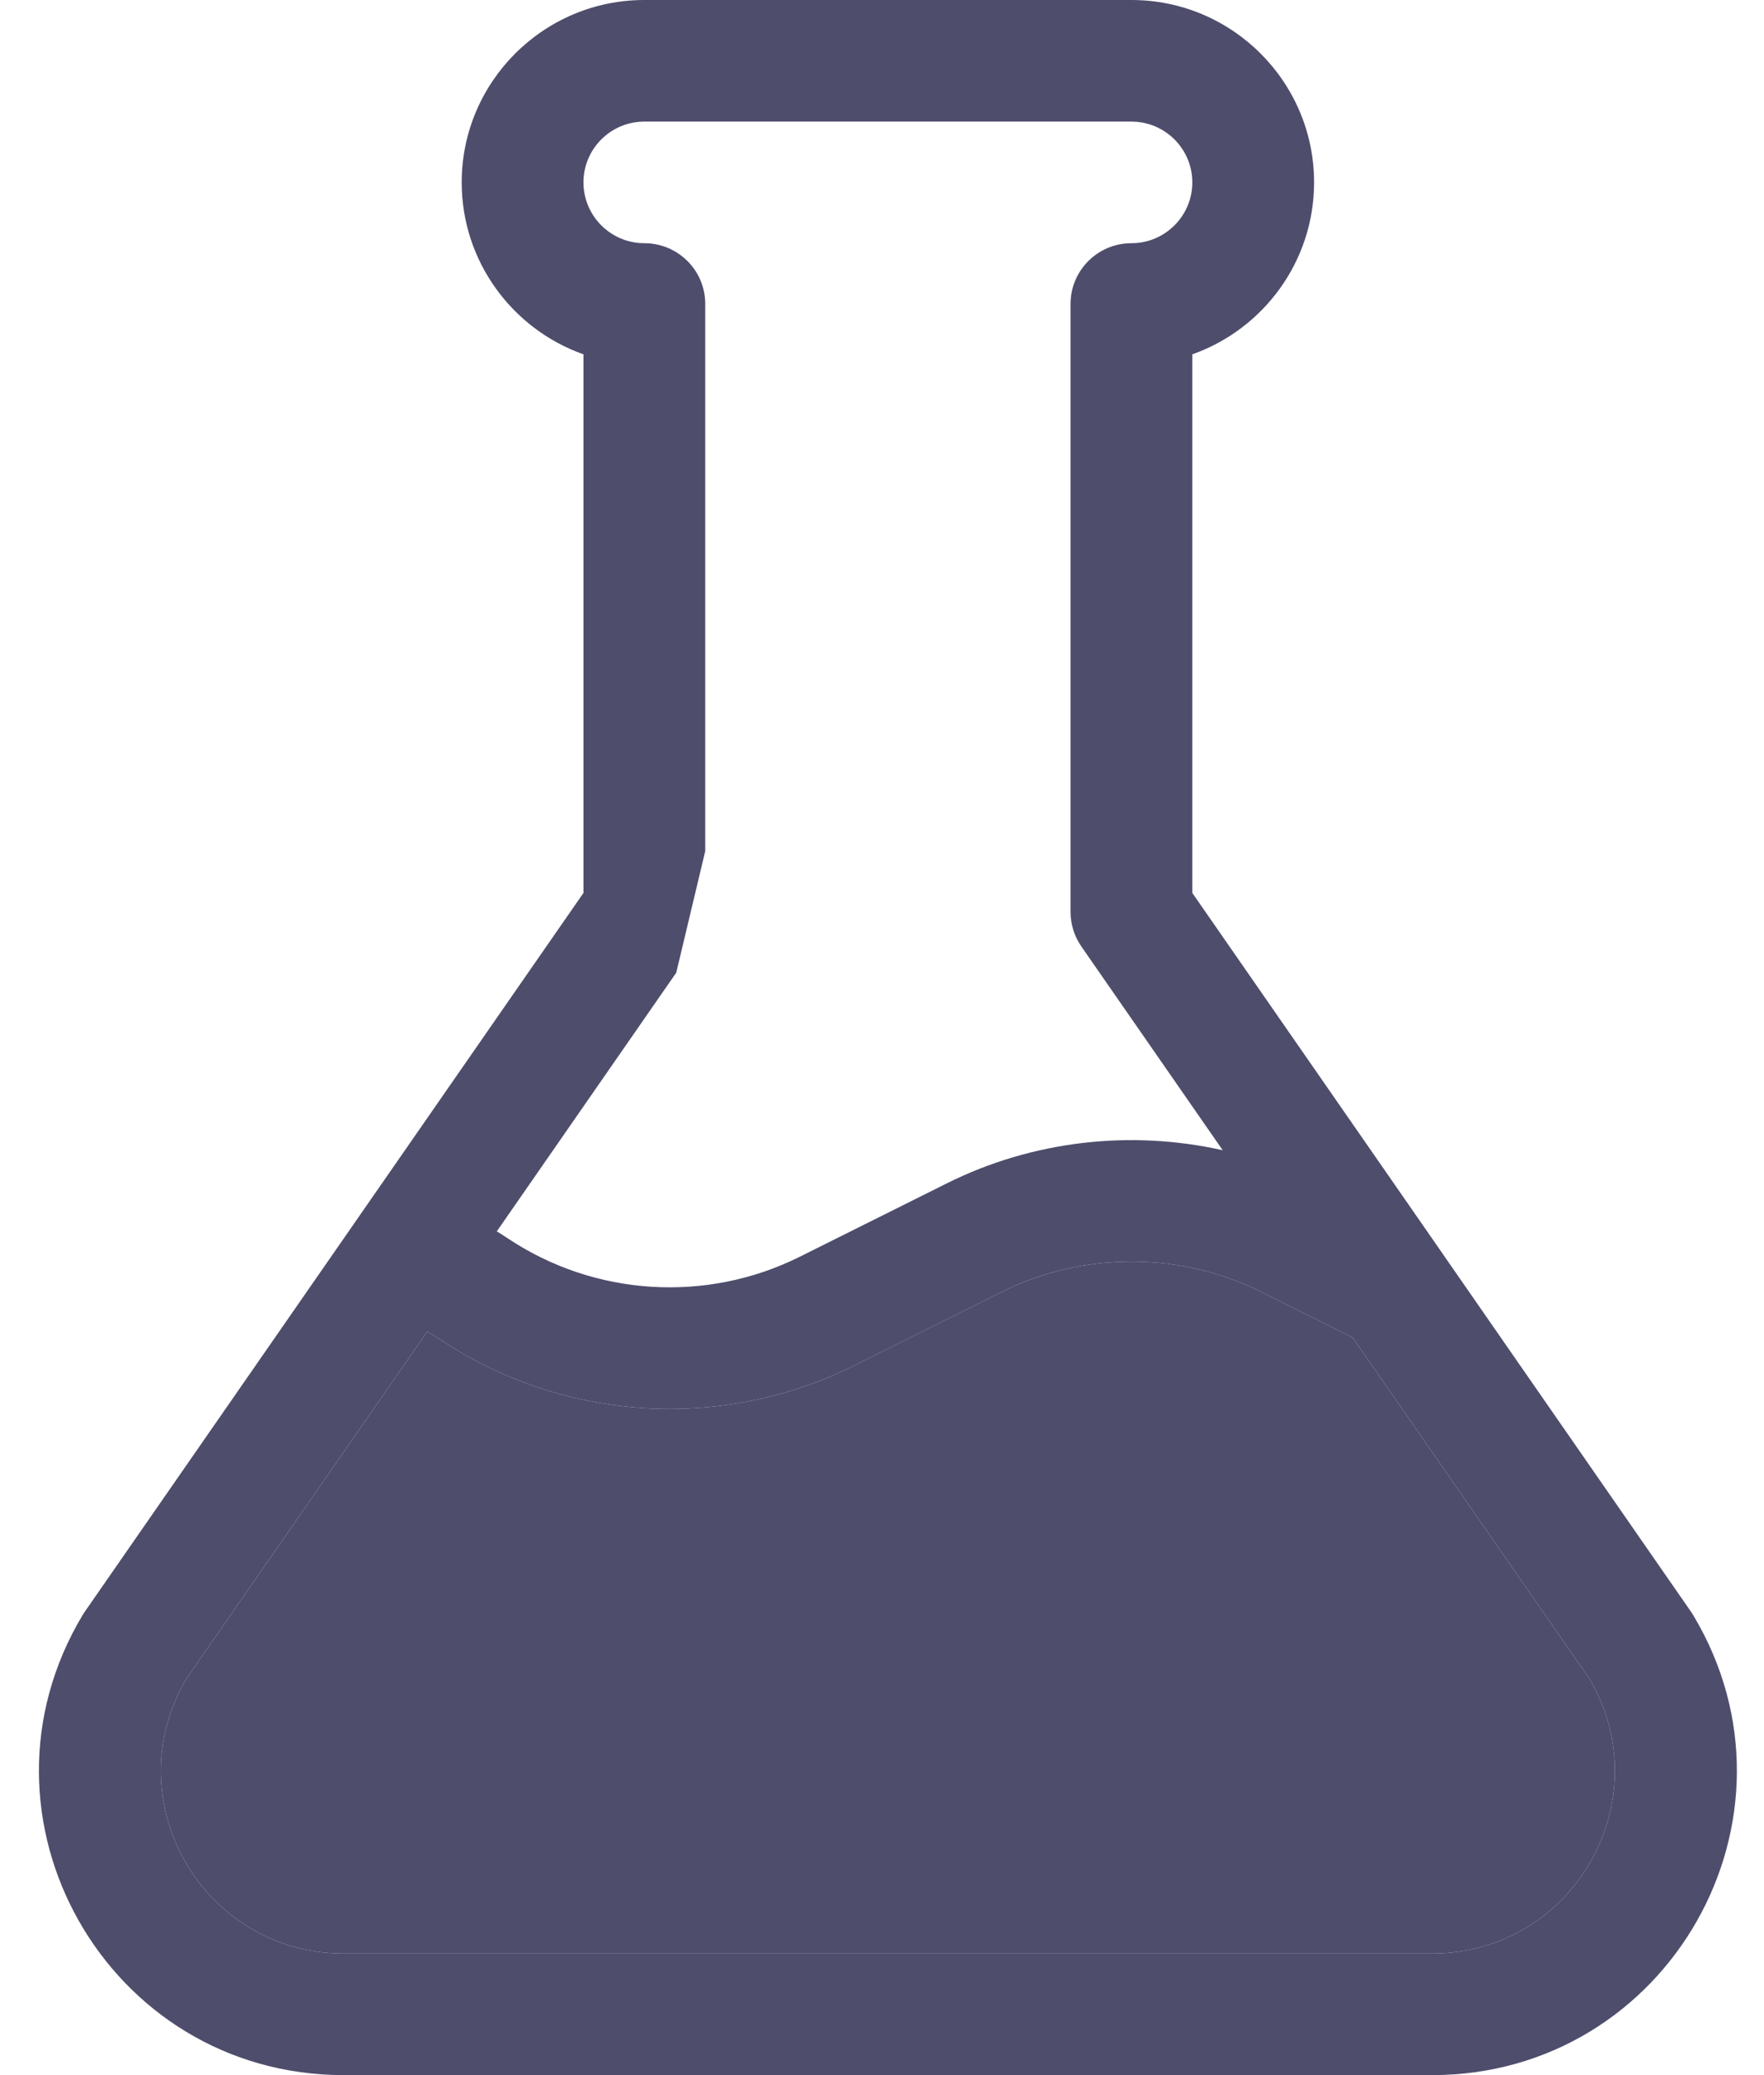 <svg width="34" height="40" viewBox="0 0 34 40" fill="none" xmlns="http://www.w3.org/2000/svg">
<path fill-rule="evenodd" clip-rule="evenodd" d="M32.589 31.062C32.604 31.083 32.618 31.104 32.631 31.126C34.98 35.035 32.161 40 27.599 40H6.628C2.063 40 -0.751 35.033 1.596 31.126C1.609 31.104 1.623 31.083 1.638 31.062L11.246 17.212V6.83C9.88 6.347 8.899 5.043 8.899 3.516C8.899 1.577 10.478 0 12.419 0H21.808C23.749 0 25.328 1.577 25.328 3.516C25.328 5.044 24.347 6.347 22.981 6.83V17.212L27.812 24.175C27.825 24.192 27.837 24.21 27.849 24.229L32.589 31.062ZM6.628 37.656H27.599C30.327 37.656 32.011 34.702 30.637 32.362L26.072 25.783L24.318 24.907C22.746 24.122 20.869 24.122 19.298 24.907L16.467 26.321C13.909 27.598 10.853 27.397 8.492 25.825C8.408 25.769 8.323 25.716 8.237 25.665L3.59 32.362C2.215 34.703 3.901 37.656 6.628 37.656ZM13.593 14.062V16.406L13.034 18.75L9.576 23.735C9.649 23.781 9.722 23.827 9.794 23.875C11.465 24.988 13.62 25.122 15.417 24.224L18.248 22.811C19.901 21.986 21.791 21.773 23.567 22.172L20.843 18.245C20.707 18.049 20.634 17.817 20.634 17.578V5.859C20.634 5.212 21.16 4.688 21.808 4.688C22.455 4.688 22.981 4.162 22.981 3.516C22.981 2.869 22.455 2.344 21.808 2.344H12.419C11.772 2.344 11.246 2.869 11.246 3.516C11.246 4.162 11.772 4.688 12.419 4.688C13.068 4.688 13.593 5.212 13.593 5.859V7.031V9.375V11.719V14.062Z" fill="#4E4D6C"/>
<path d="M27.599 37.656H6.628C3.901 37.656 2.215 34.703 3.59 32.362L8.237 25.665C8.323 25.716 8.408 25.769 8.492 25.825C10.853 27.397 13.909 27.598 16.467 26.321L19.298 24.907C20.869 24.122 22.746 24.122 24.318 24.907L26.072 25.783L30.637 32.362C32.011 34.702 30.327 37.656 27.599 37.656Z" fill="#4E4D6C"/>
</svg>
